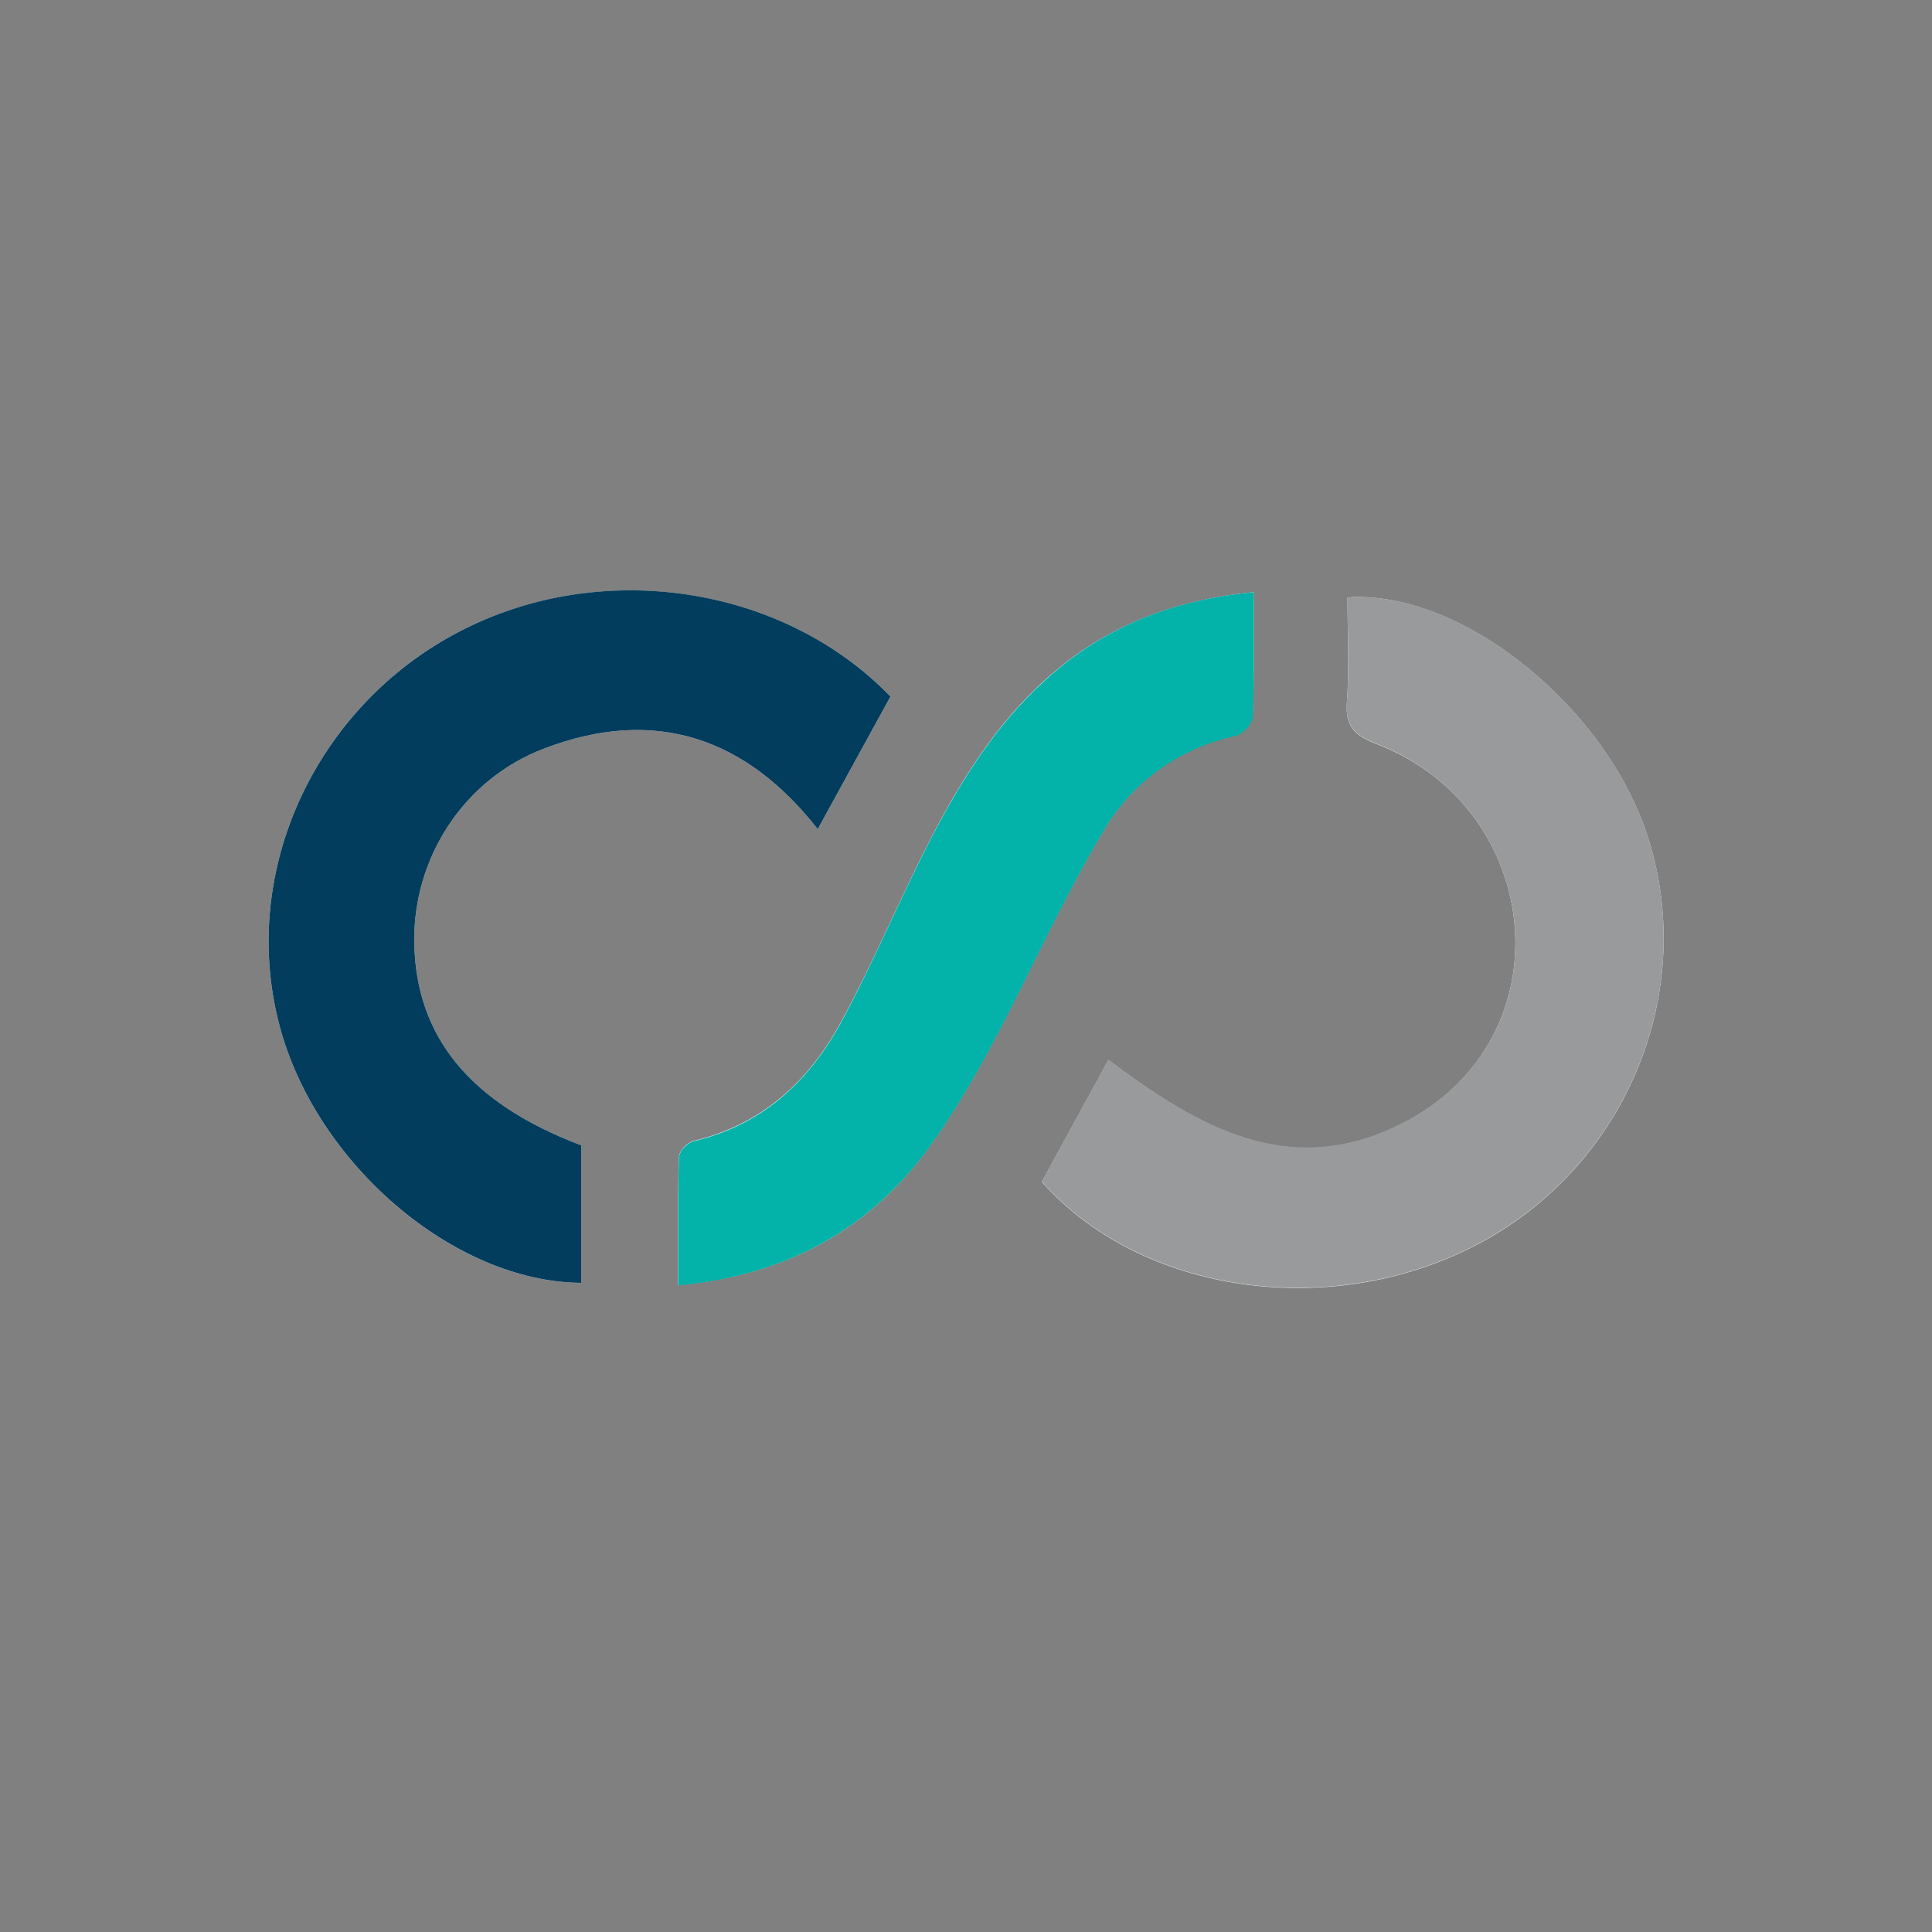 <svg width="50" height="50" viewBox="0 0 50 50" fill="none" xmlns="http://www.w3.org/2000/svg">
<rect x="0" y="0" width="50" height="50" fill="#808080" stroke="none"/>
<path d="M15.044 29.642C12.167 28.555 10.759 26.836 10.721 24.39C10.688 22.211 11.994 20.171 14.078 19.374C16.983 18.262 19.333 19.123 21.163 21.458L23.045 18.026C20.255 15.139 15.535 14.44 11.871 16.354C8.211 18.263 6.171 22.496 7.231 26.531C8.17 30.116 11.75 33.181 15.044 33.2V29.642ZM34.873 15.461C34.873 16.394 34.922 17.286 34.858 18.17C34.812 18.802 35.051 19.034 35.648 19.264C39.987 20.942 40.571 26.901 36.293 29.076C33.369 30.566 31.007 29.171 28.686 27.433L26.962 30.587C29.515 33.47 34.391 34.189 38.173 32.238C42.006 30.264 43.919 25.818 42.68 21.766C41.638 18.353 37.859 15.259 34.873 15.461ZM32.444 15.326C30.297 15.537 28.519 16.252 27.03 17.611C24.46 19.948 23.383 23.489 21.757 26.465C20.935 27.969 19.737 29.102 17.942 29.528C17.761 29.591 17.618 29.741 17.569 29.92C17.538 31.017 17.551 32.116 17.551 33.259C20.342 33.008 22.53 31.81 24.055 29.673C25.875 27.138 26.959 24.163 28.559 21.498C29.266 20.255 30.538 19.339 31.977 19.037C32.193 18.958 32.361 18.775 32.416 18.56C32.467 17.518 32.444 16.465 32.444 15.326Z" fill="#FCFDFD"/>
<path d="M15.044 29.642V33.2C11.753 33.181 8.17 30.114 7.231 26.531C6.171 22.496 8.211 18.263 11.871 16.354C15.535 14.434 20.255 15.139 23.045 18.026L21.163 21.458C19.333 19.123 16.983 18.262 14.078 19.374C11.994 20.169 10.688 22.211 10.721 24.39C10.759 26.834 12.167 28.555 15.044 29.642Z" fill="#033D5D"/>
<path d="M34.873 15.461C37.859 15.25 41.638 18.353 42.68 21.759C43.919 25.811 42.006 30.257 38.173 32.231C34.391 34.183 29.515 33.463 26.962 30.58L28.686 27.427C31.011 29.167 33.362 30.546 36.293 29.07C40.579 26.891 39.979 20.945 35.648 19.258C35.051 19.028 34.812 18.789 34.858 18.163C34.924 17.285 34.873 16.394 34.873 15.461Z" fill="#989A9C"/>
<path d="M32.444 15.326C32.444 16.465 32.467 17.517 32.425 18.568C32.37 18.783 32.202 18.966 31.986 19.045C30.544 19.346 29.269 20.262 28.561 21.506C26.962 24.171 25.878 27.146 24.057 29.681C22.521 31.81 20.344 33.008 17.554 33.267C17.554 32.124 17.541 31.025 17.571 29.928C17.62 29.749 17.763 29.599 17.944 29.536C19.739 29.114 20.937 27.977 21.76 26.473C23.378 23.497 24.465 19.954 27.032 17.619C28.519 16.252 30.297 15.529 32.444 15.326Z" fill="#03B2A9"/>
</svg>
